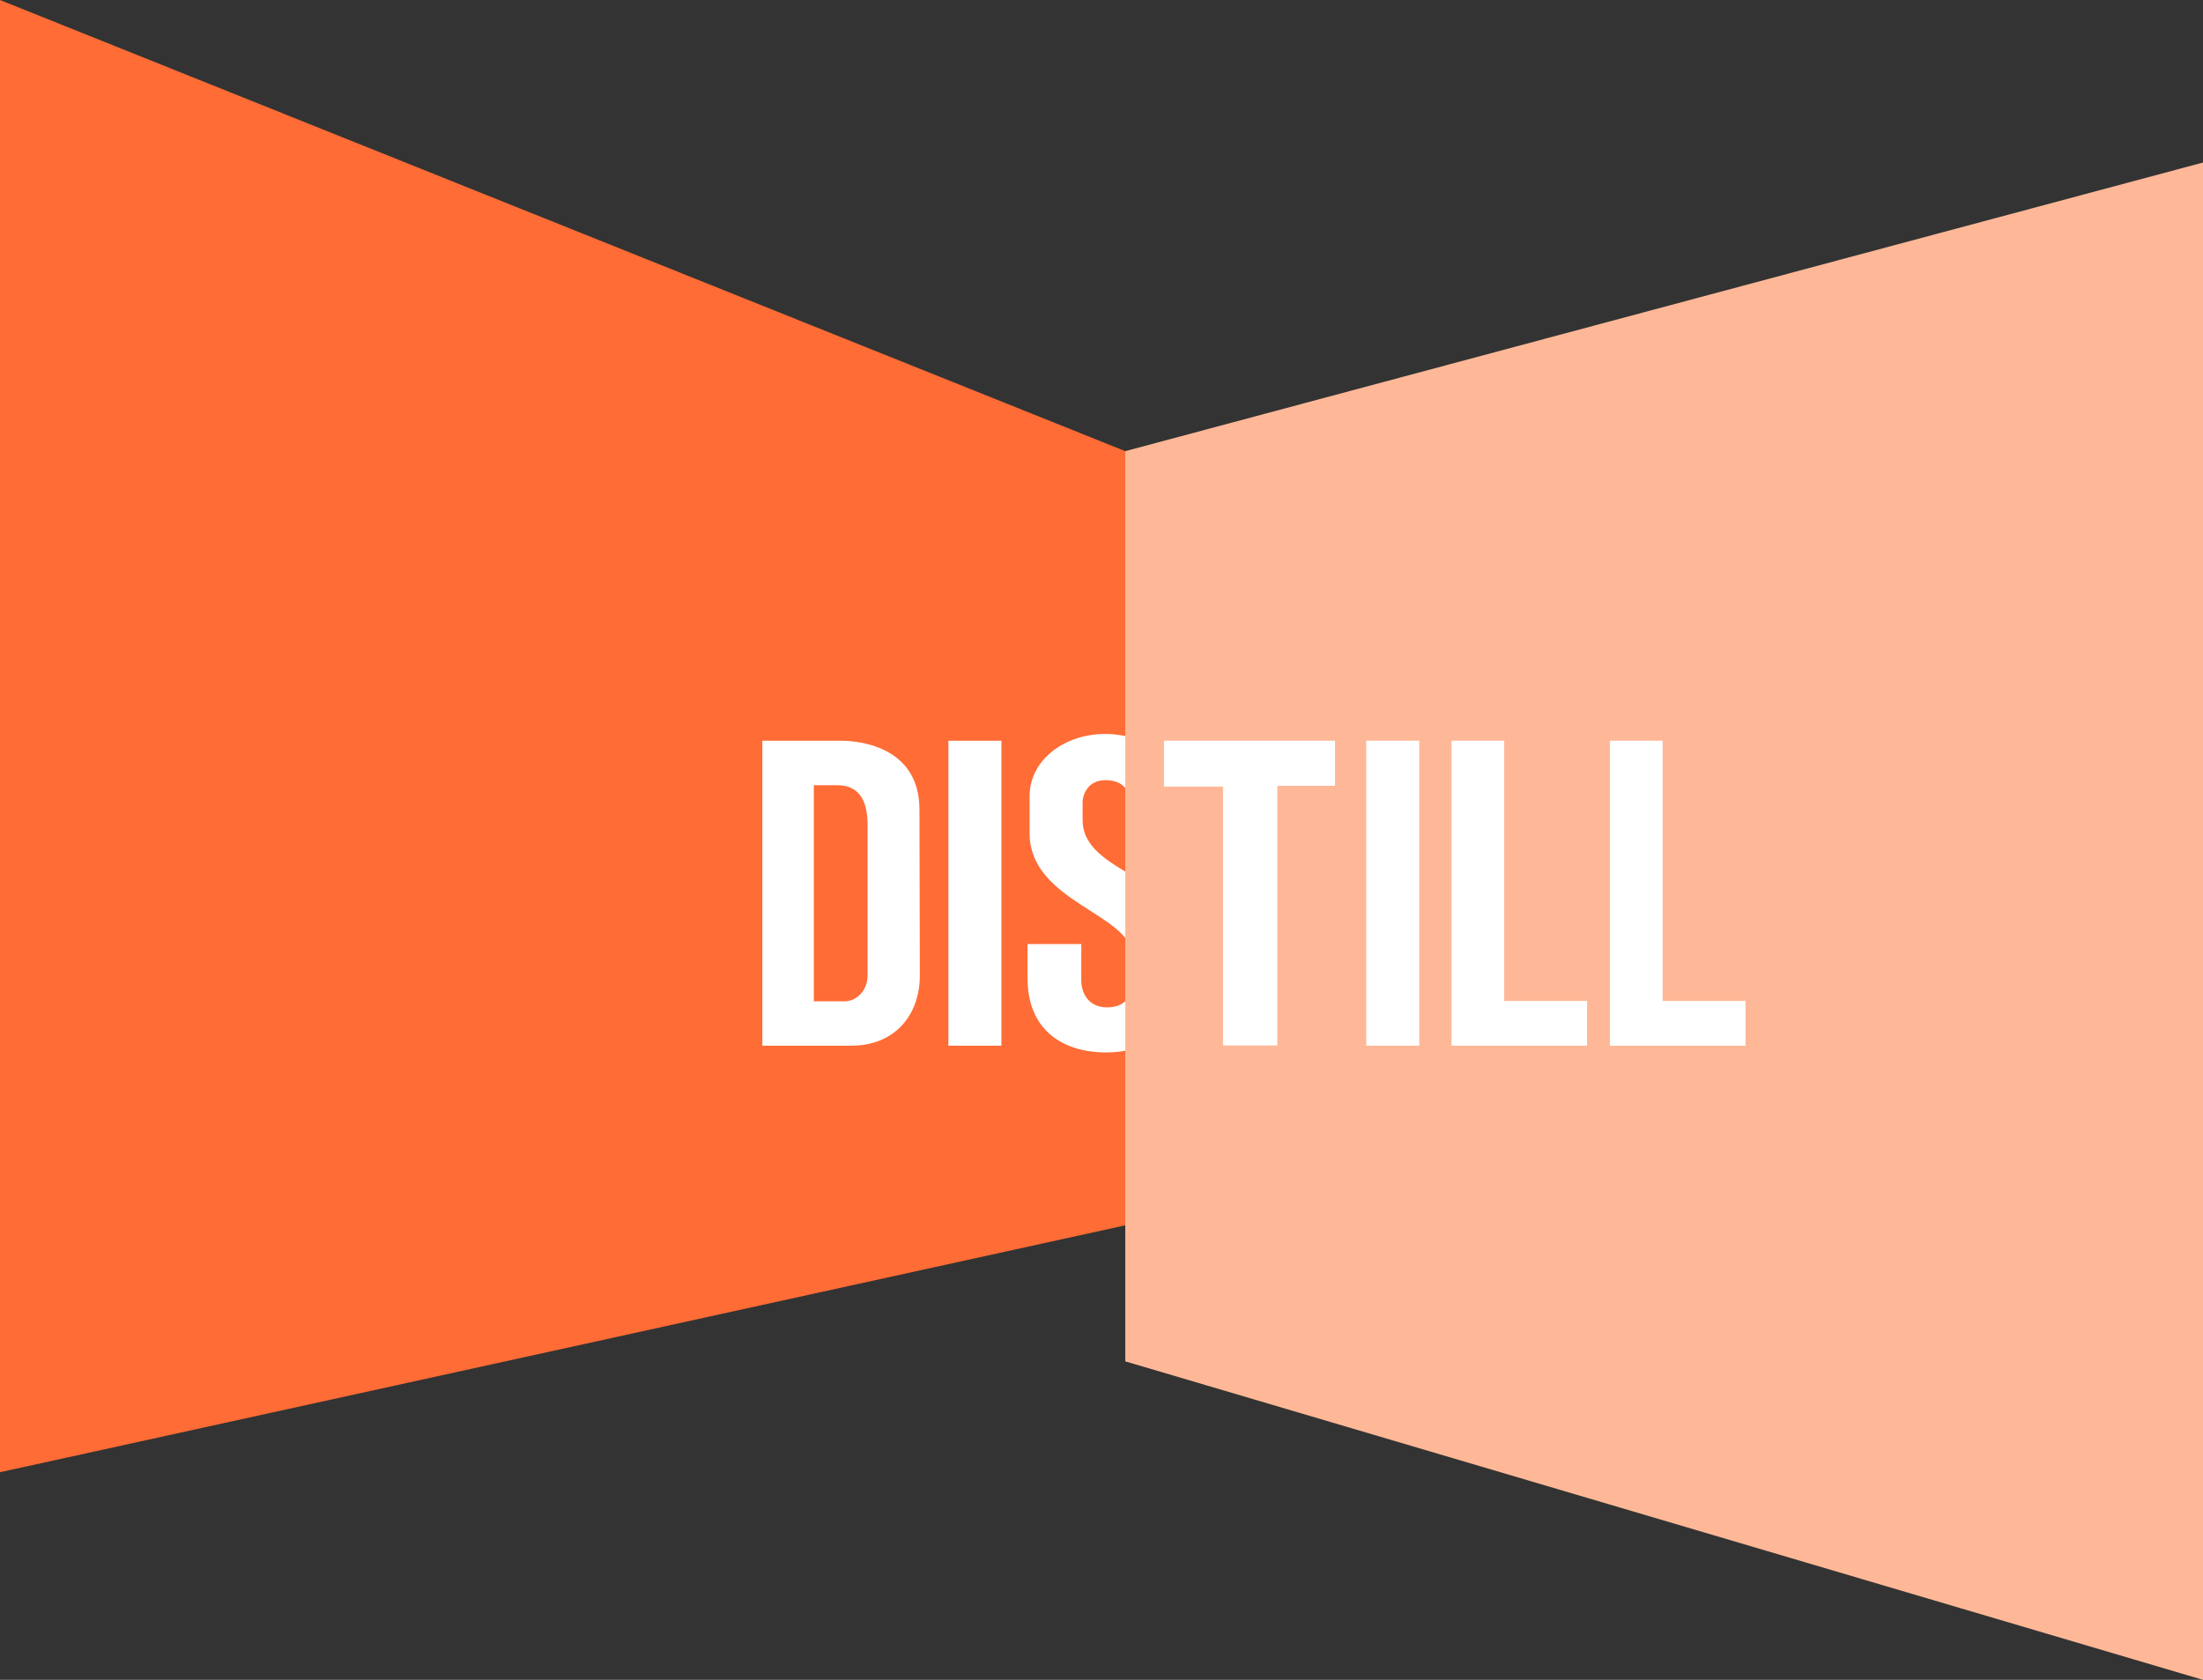 <?xml version="1.0" encoding="utf-8"?>
<!-- Generator: Adobe Illustrator 19.1.0, SVG Export Plug-In . SVG Version: 6.00 Build 0)  -->
<!DOCTYPE svg PUBLIC "-//W3C//DTD SVG 1.1//EN" "http://www.w3.org/Graphics/SVG/1.1/DTD/svg11.dtd">
<svg version="1.1" id="Layer_1" xmlns="http://www.w3.org/2000/svg" xmlns:xlink="http://www.w3.org/1999/xlink" x="0px" y="0px"
	 viewBox="0 0 1172.1 894" style="enable-background:new 0 0 1172.1 894;" xml:space="preserve">
<rect x="0" y="0" width="1172.1" height="894" fill="#333333" stroke="none"/>
<style type="text/css">
	.st0{fill:#FF6C36;}
	.st1{fill:#FFFFFF;}
	.st2{fill:#FFB897;}
</style>
<polygon class="st0" points="598.7,652.1 598.7,240.1 0,0 0,783.5 "/>
<g>
	<path class="st1" d="M452.9,556.5h-47.3V394.2c0,0,30.6,0,41.8,0c7.4,0,41.8,1.9,41.8,36.7c0,0,0.2,78.7,0.2,88.5
		C489.3,540.1,476.2,556.5,452.9,556.5z M461.6,439.1c0-14.4-5.5-21.2-16.1-21.2h-12.5v115c0,0,10.6,0,16.3,0s12.3-4.9,12.3-14
		C461.6,518.9,461.6,445.5,461.6,439.1z"/>
	<path class="st1" d="M504.6,556.5V394.2h28.2v162.3H504.6z"/>
	<path class="st1" d="M588.7,560.1c-23.8,0-42-12.3-42-39.5v-18.2h28.6c0,0,0,14.4,0,19.3c0,7,4,14.4,13.6,14.4
		c10.4,0,13.6-6.6,13.6-14c0,0,0.2-3.2,0-13.4c-0.6-22.5-54.7-28.6-54.7-65.3v-19.7c0-19.5,18.9-33.1,40.1-33.1
		c20.2,0,41.6,12.1,41.6,33.3v22.9h-28.2c0,0,0.2-17.2,0.2-18.9c0-3.4-1.1-12.7-13.4-12.7c-9.1,0-12.1,7.4-12.1,11.9
		c0,0,0,8.3,0,9.3c0,29.7,56,29.3,56,68.3v20.2C632,549.5,608.2,560.1,588.7,560.1z"/>
</g>
<polygon class="st2" points="598.7,724.5 598.7,240.1 1172.1,86.5 1172.1,894 "/>
<g>
	<path class="st1" d="M679.6,418.1v138.3h-28.9V418.6h-31.4v-24.4h91v24H679.6z"/>
	<path class="st1" d="M726.9,556.5V394.2h28.2v162.3H726.9z"/>
	<path class="st1" d="M772.3,556.5V394.2h28v138.5h44.1v23.8H772.3z"/>
	<path class="st1" d="M856.6,556.5V394.2h28v138.5h44.1v23.8H856.6z"/>
</g>
</svg>
